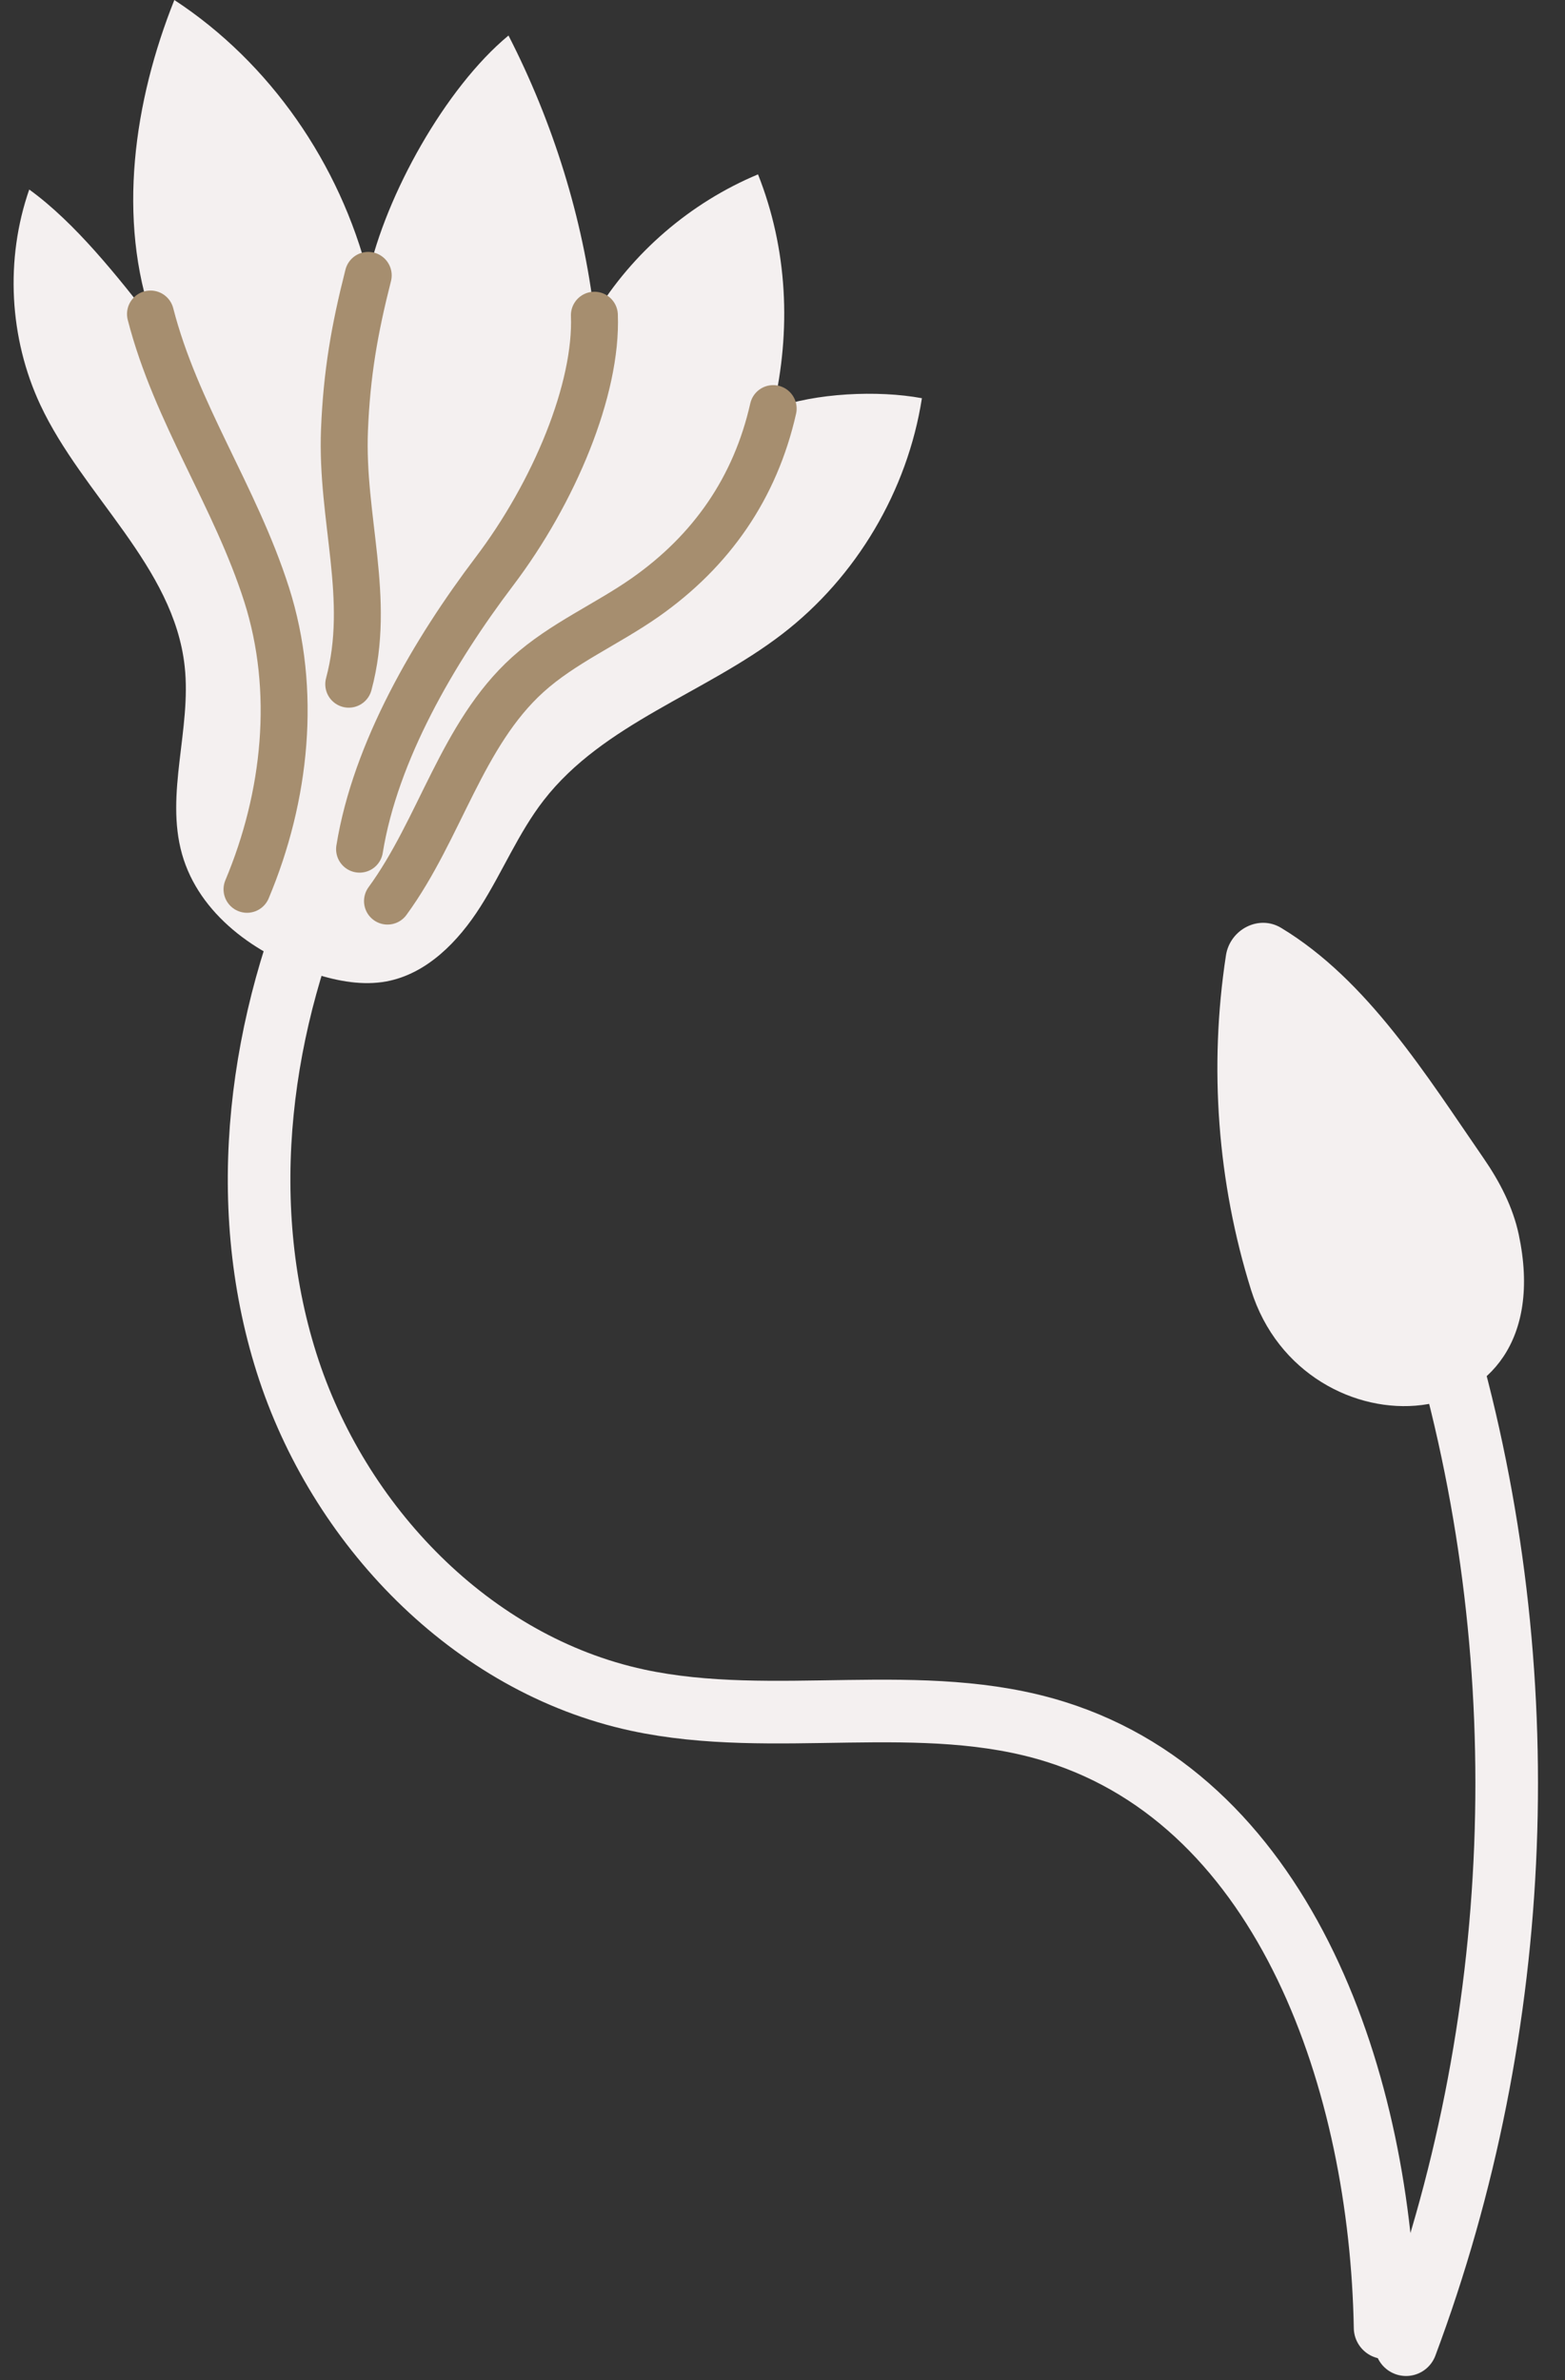 <svg width="25" height="38" viewBox="0 0 25 38" fill="none" xmlns="http://www.w3.org/2000/svg">
<rect x="0" y="0" width="25" height="38" fill="#333333" stroke="none"/>
<path d="M22.126 37.165C22.057 33.288 20.563 28.811 16.862 27.651C14.724 26.98 12.374 27.616 10.184 27.145C7.529 26.573 5.396 24.347 4.577 21.758C3.758 19.169 4.144 16.297 5.265 13.823" stroke="#F4F0F0" stroke-miterlimit="10" stroke-linecap="round" stroke-linejoin="round"/>
<path d="M23.085 21.435C24.585 26.653 24.363 32.351 22.461 37.436" stroke="#F4F0F0" stroke-miterlimit="10" stroke-linecap="round" stroke-linejoin="round"/>
<path d="M19.985 20.596C19.447 18.877 19.311 17.034 19.584 15.253C19.648 14.841 20.106 14.599 20.464 14.814C21.848 15.648 22.791 17.178 23.701 18.495C23.956 18.865 24.167 19.27 24.261 19.71C24.985 23.111 20.825 23.277 19.985 20.596Z" fill="#F4F0F0"/>
<path d="M0.467 3.026C0.08 4.137 0.146 5.399 0.644 6.464C1.325 7.918 2.776 9.043 2.95 10.639C3.06 11.639 2.635 12.671 2.908 13.638C3.179 14.596 4.09 15.255 5.039 15.552C5.405 15.667 5.794 15.739 6.171 15.67C6.819 15.55 7.322 15.032 7.675 14.476C8.029 13.919 8.281 13.299 8.685 12.778C9.639 11.548 11.261 11.073 12.495 10.124C13.681 9.213 14.497 7.835 14.727 6.358C14.023 6.227 13.023 6.274 12.351 6.523C12.642 5.272 12.582 3.978 12.109 2.784C11.031 3.234 10.101 4.033 9.496 5.032C9.314 3.485 8.834 1.953 8.123 0.567C7.114 1.402 6.162 3.116 5.882 4.395C5.428 2.619 4.319 1.004 2.785 0C2.139 1.616 1.866 3.499 2.446 5.14C1.883 4.423 1.207 3.561 0.467 3.026Z" fill="#F4F0F0"/>
<path d="M2.404 5.014C2.811 6.599 3.758 7.922 4.26 9.496C4.747 11.025 4.568 12.72 3.946 14.199" stroke="#A68E6F" stroke-width="0.75" stroke-miterlimit="10" stroke-linecap="round" stroke-linejoin="round"/>
<path d="M12.351 6.524C12.065 7.789 11.368 8.795 10.305 9.54C9.692 9.969 8.987 10.269 8.431 10.771C7.374 11.726 7.032 13.236 6.19 14.387" stroke="#A68E6F" stroke-width="0.75" stroke-miterlimit="10" stroke-linecap="round" stroke-linejoin="round"/>
<path d="M9.495 5.033C9.54 6.212 8.854 7.862 7.897 9.124C6.94 10.387 5.996 11.995 5.744 13.558" stroke="#A68E6F" stroke-width="0.75" stroke-miterlimit="10" stroke-linecap="round" stroke-linejoin="round"/>
<path d="M5.882 4.397C5.661 5.266 5.54 5.966 5.503 6.862C5.445 8.276 5.939 9.557 5.571 10.924" stroke="#A68E6F" stroke-width="0.75" stroke-miterlimit="10" stroke-linecap="round" stroke-linejoin="round"/>
</svg>
